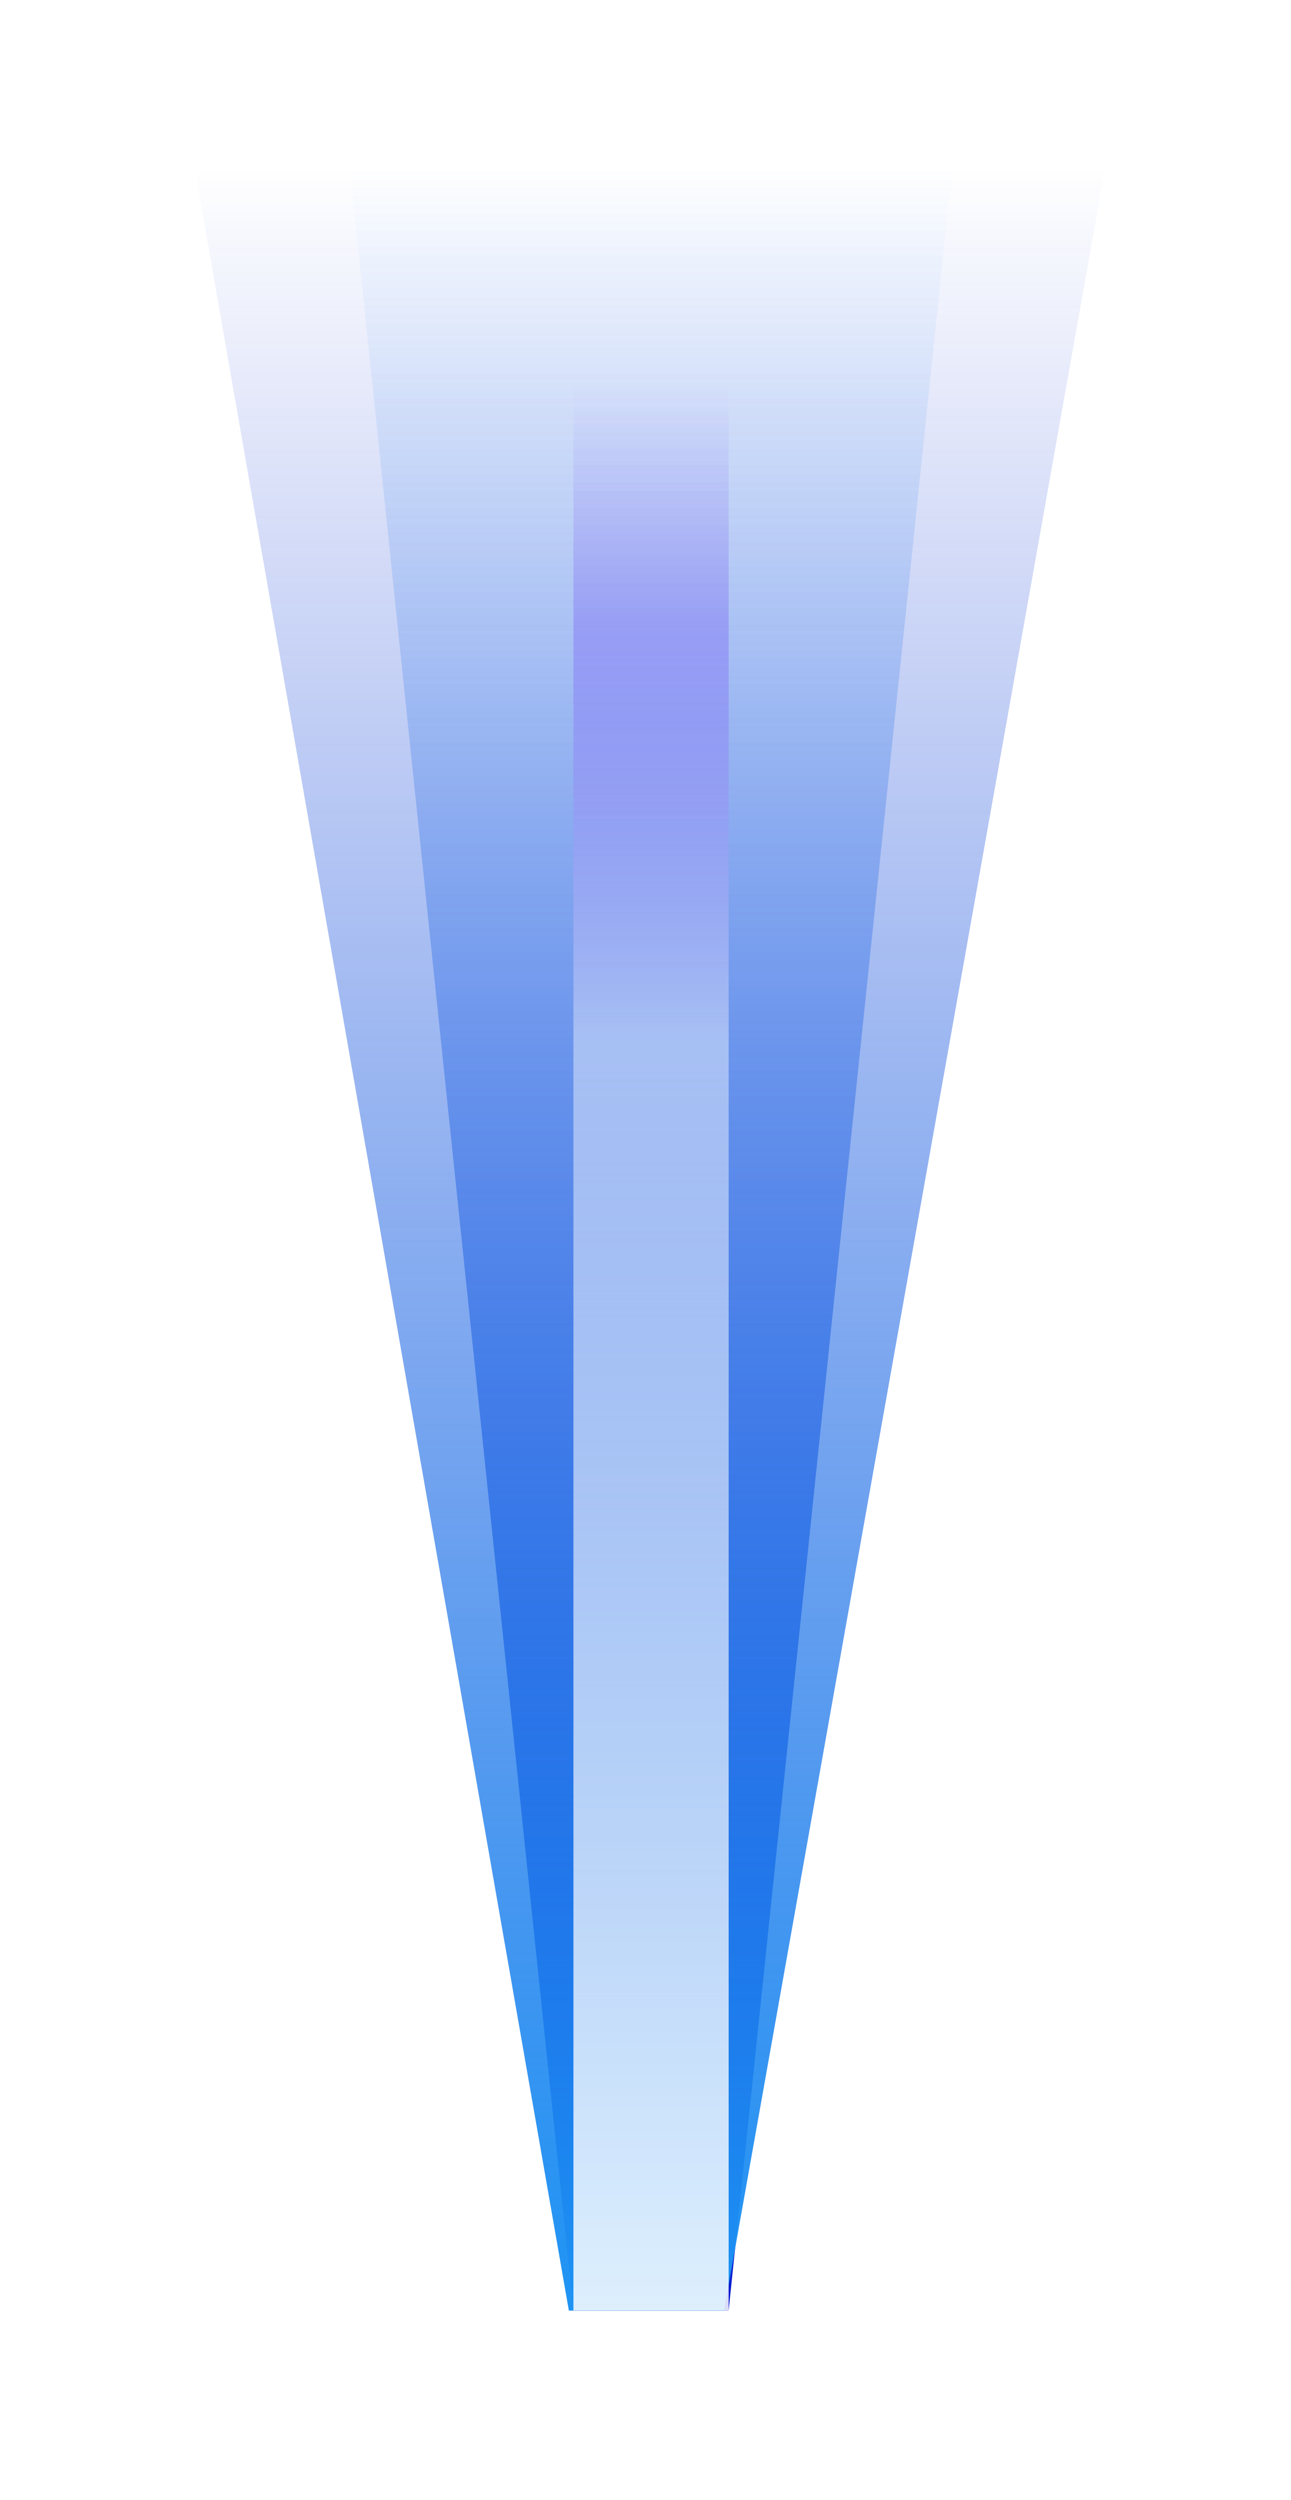 <svg width="140" height="271" viewBox="0 0 140 271" fill="none" xmlns="http://www.w3.org/2000/svg">
<g style="mix-blend-mode:plus-lighter">
<g filter="url(#filter0_f_1_333)">
<path d="M62.185 250.458H79.016L103.273 18.13H37.928L62.185 250.458Z" fill="url(#paint0_linear_1_333)"/>
</g>
<g filter="url(#filter1_f_1_333)">
<path d="M61.69 250.458H78.521L119.857 18.13H21.097L61.69 250.458Z" fill="url(#paint1_linear_1_333)"/>
</g>
<g filter="url(#filter2_f_1_333)">
<rect width="16.831" height="232.925" transform="matrix(1 0 0 -1 62.185 250.458)" fill="url(#paint2_linear_1_333)"/>
</g>
</g>
<defs>
<filter id="filter0_f_1_333" x="27.866" y="8.068" width="85.469" height="252.452" filterUnits="userSpaceOnUse" color-interpolation-filters="sRGB">
<feFlood flood-opacity="0" result="BackgroundImageFix"/>
<feBlend mode="normal" in="SourceGraphic" in2="BackgroundImageFix" result="shape"/>
<feGaussianBlur stdDeviation="5.031" result="effect1_foregroundBlur_1_333"/>
</filter>
<filter id="filter1_f_1_333" x="0.973" y="-1.994" width="139.008" height="272.576" filterUnits="userSpaceOnUse" color-interpolation-filters="sRGB">
<feFlood flood-opacity="0" result="BackgroundImageFix"/>
<feBlend mode="normal" in="SourceGraphic" in2="BackgroundImageFix" result="shape"/>
<feGaussianBlur stdDeviation="10.062" result="effect1_foregroundBlur_1_333"/>
</filter>
<filter id="filter2_f_1_333" x="53.671" y="9.019" width="33.859" height="249.953" filterUnits="userSpaceOnUse" color-interpolation-filters="sRGB">
<feFlood flood-opacity="0" result="BackgroundImageFix"/>
<feBlend mode="normal" in="SourceGraphic" in2="BackgroundImageFix" result="shape"/>
<feGaussianBlur stdDeviation="4.257" result="effect1_foregroundBlur_1_333"/>
</filter>
<linearGradient id="paint0_linear_1_333" x1="70.6" y1="250.458" x2="70.6" y2="18.13" gradientUnits="userSpaceOnUse">
<stop stop-color="#061ACE"/>
<stop offset="1" stop-color="#4EAEFD" stop-opacity="0"/>
</linearGradient>
<linearGradient id="paint1_linear_1_333" x1="70.106" y1="250.458" x2="70.106" y2="18.13" gradientUnits="userSpaceOnUse">
<stop stop-color="#1E94F4"/>
<stop offset="1" stop-color="#0621CE" stop-opacity="0"/>
</linearGradient>
<linearGradient id="paint2_linear_1_333" x1="8.416" y1="0" x2="8.416" y2="232.925" gradientUnits="userSpaceOnUse">
<stop stop-color="white" stop-opacity="0.85"/>
<stop offset="0.592" stop-color="white" stop-opacity="0.4"/>
<stop offset="0.783" stop-color="#551EF5" stop-opacity="0.22"/>
<stop offset="0.896" stop-color="#531EF4" stop-opacity="0"/>
</linearGradient>
</defs>
</svg>

